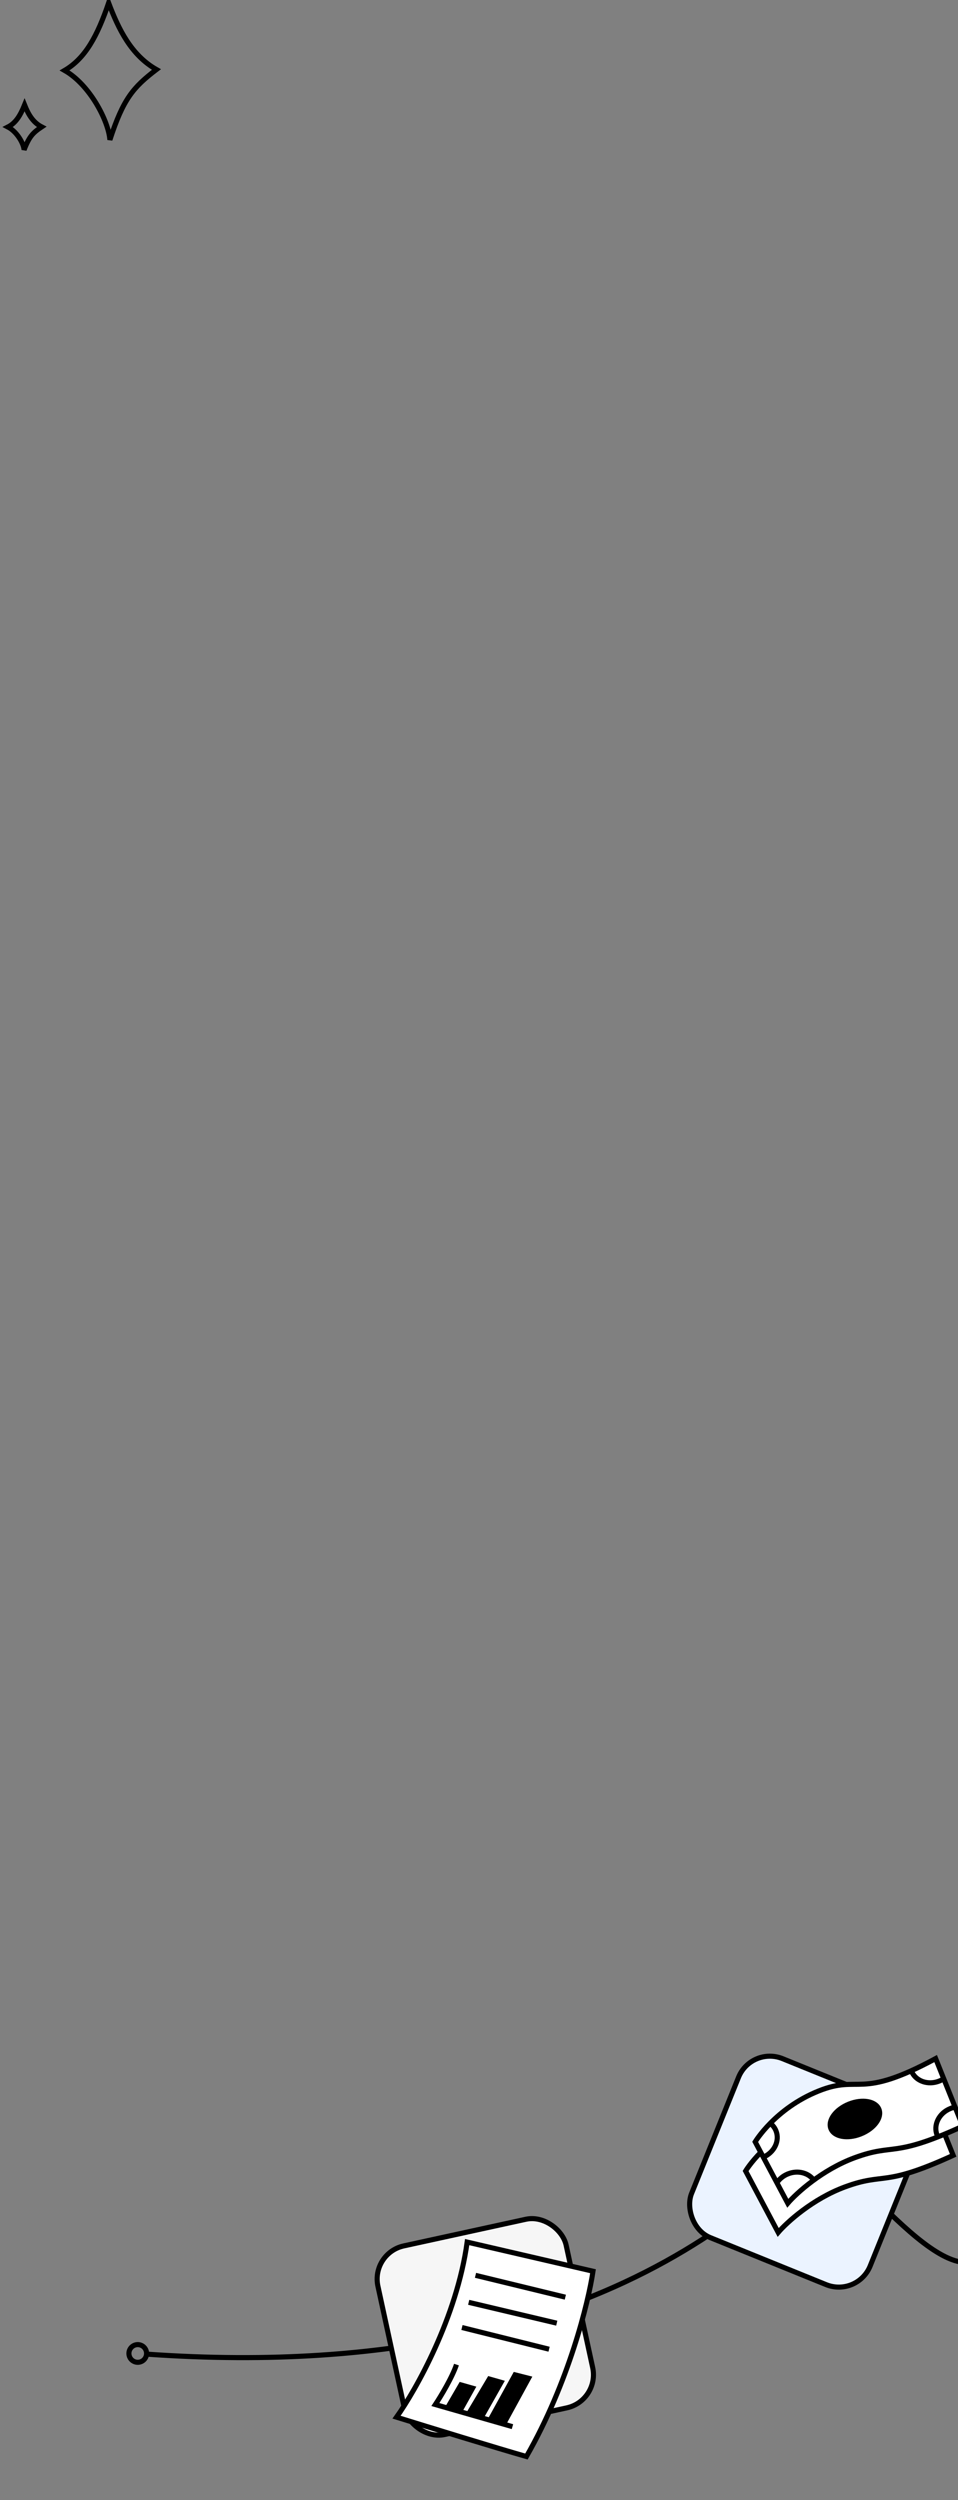 <svg width="283" height="738" viewBox="0 0 283 738" fill="none" xmlns="http://www.w3.org/2000/svg">
<rect x="0" y="0" width="283" height="738" fill="#808080" stroke="none"/>
<path d="M375.765 592.72C314.729 576.008 302.454 626.485 294.873 657.307C287.291 688.128 255.398 642.308 243.243 634.907C235.736 631.202 193.157 705.52 43.115 694.88" stroke="black" stroke-width="1.5"/>
<ellipse cx="40.692" cy="694.693" rx="2.609" ry="2.613" stroke="black" stroke-width="1.5"/>
<rect width="56.906" height="56.984" rx="10" transform="matrix(0.977 -0.213 0.212 0.977 109.521 665.073)" fill="#F6F6F6" stroke="black" stroke-width="1.5"/>
<rect width="56.914" height="56.976" rx="10" transform="matrix(0.927 0.376 -0.375 0.927 221.916 603.92)" fill="#EBF3FF" stroke="black" stroke-width="1.5"/>
<path d="M175.178 670.423L138.003 661.824C134.952 684.053 122.823 705.538 117.14 713.501C126.486 716.394 147.244 722.766 155.507 725.12C167.989 703.366 173.822 679.591 175.178 670.423Z" fill="white" stroke="black" stroke-width="1.5"/>
<path d="M156.13 702.015L148.734 715.544L144.762 714.405L142.114 713.646L138.407 712.584L135.759 711.824L132.184 710.8L136.154 703.968L139.596 704.948L135.759 711.824L138.407 712.584L144.568 702.239L148.011 703.22L142.114 713.646L144.762 714.405L152.151 701.007L156.13 702.015Z" fill="black"/>
<path d="M134.843 697.983C133.577 701.793 130.159 707.432 128.609 709.775L132.184 710.8M151.383 716.303L148.734 715.544M148.734 715.544L156.13 702.015L152.151 701.007L144.762 714.405M148.734 715.544L144.762 714.405M144.762 714.405L142.114 713.646M142.114 713.646L148.011 703.22L144.568 702.239L138.407 712.584M142.114 713.646L138.407 712.584M138.407 712.584L135.759 711.824M135.759 711.824L139.596 704.948L136.154 703.968L132.184 710.8M135.759 711.824L132.184 710.8" stroke="black" stroke-width="1.5"/>
<path d="M140.465 671.634L167.003 678.082" stroke="black" stroke-width="1.5"/>
<path d="M138.453 679.602L164.469 685.756" stroke="black" stroke-width="1.5"/>
<path d="M136.467 687.035L162.201 693.443" stroke="black" stroke-width="1.5"/>
<path d="M229.882 658.969L220.257 640.835C220.257 640.835 226.121 630.998 238.962 625.839C251.469 620.815 250.665 628.606 273.568 616.252L281.573 636.216C260.694 645.791 261.567 641.118 249.606 645.536C240.037 649.069 232.47 655.964 229.882 658.969Z" fill="white" stroke="black" stroke-width="1.5"/>
<path d="M232.71 650.366L223.085 632.232C223.085 632.232 228.949 622.395 241.79 617.236C254.297 612.212 253.493 620.003 276.396 607.649L284.401 627.613C263.522 637.188 264.395 632.515 252.434 636.932C242.865 640.466 235.298 647.361 232.71 650.366Z" fill="white" stroke="black" stroke-width="1.5"/>
<ellipse cx="7.647" cy="4.739" rx="7.647" ry="4.739" transform="matrix(0.928 -0.373 0.372 0.928 243.692 623.937)" fill="black" stroke="black" stroke-width="1.5"/>
<path d="M269.231 611.308C270.43 614.298 274.125 615.627 277.483 614.276C277.948 614.09 278.382 613.861 278.781 613.599" stroke="black" stroke-width="1.5"/>
<path d="M227.559 626.756C228.289 627.326 228.871 628.072 229.23 628.967C230.411 631.912 228.73 635.37 225.471 636.764" stroke="black" stroke-width="1.5"/>
<path d="M229.499 644.315C230.243 643.194 231.363 642.255 232.763 641.692C235.668 640.523 238.825 641.36 240.4 643.542" stroke="black" stroke-width="1.5"/>
<path d="M282.146 621.988C281.676 622.075 281.205 622.21 280.74 622.397C277.381 623.748 275.631 627.267 276.83 630.257C276.899 630.431 276.977 630.599 277.064 630.762" stroke="black" stroke-width="1.5"/>
<path d="M2.342 37.486C4.622 36.321 5.969 34.168 7.259 30.979C8.278 33.521 9.589 36.048 12.304 37.457C9.76 39.156 8.649 40.257 7.11 44.239C7.01 42.426 5.057 38.896 2.342 37.486Z" stroke="black" stroke-width="1.5"/>
<path d="M19.084 20.79C25.226 17.198 28.767 10.612 32.093 0.869C35.017 8.599 38.735 16.274 46.211 20.521C39.383 25.745 36.42 29.12 32.461 41.285C32.084 35.76 26.56 25.036 19.084 20.79Z" stroke="black" stroke-width="1.5"/>
</svg>
